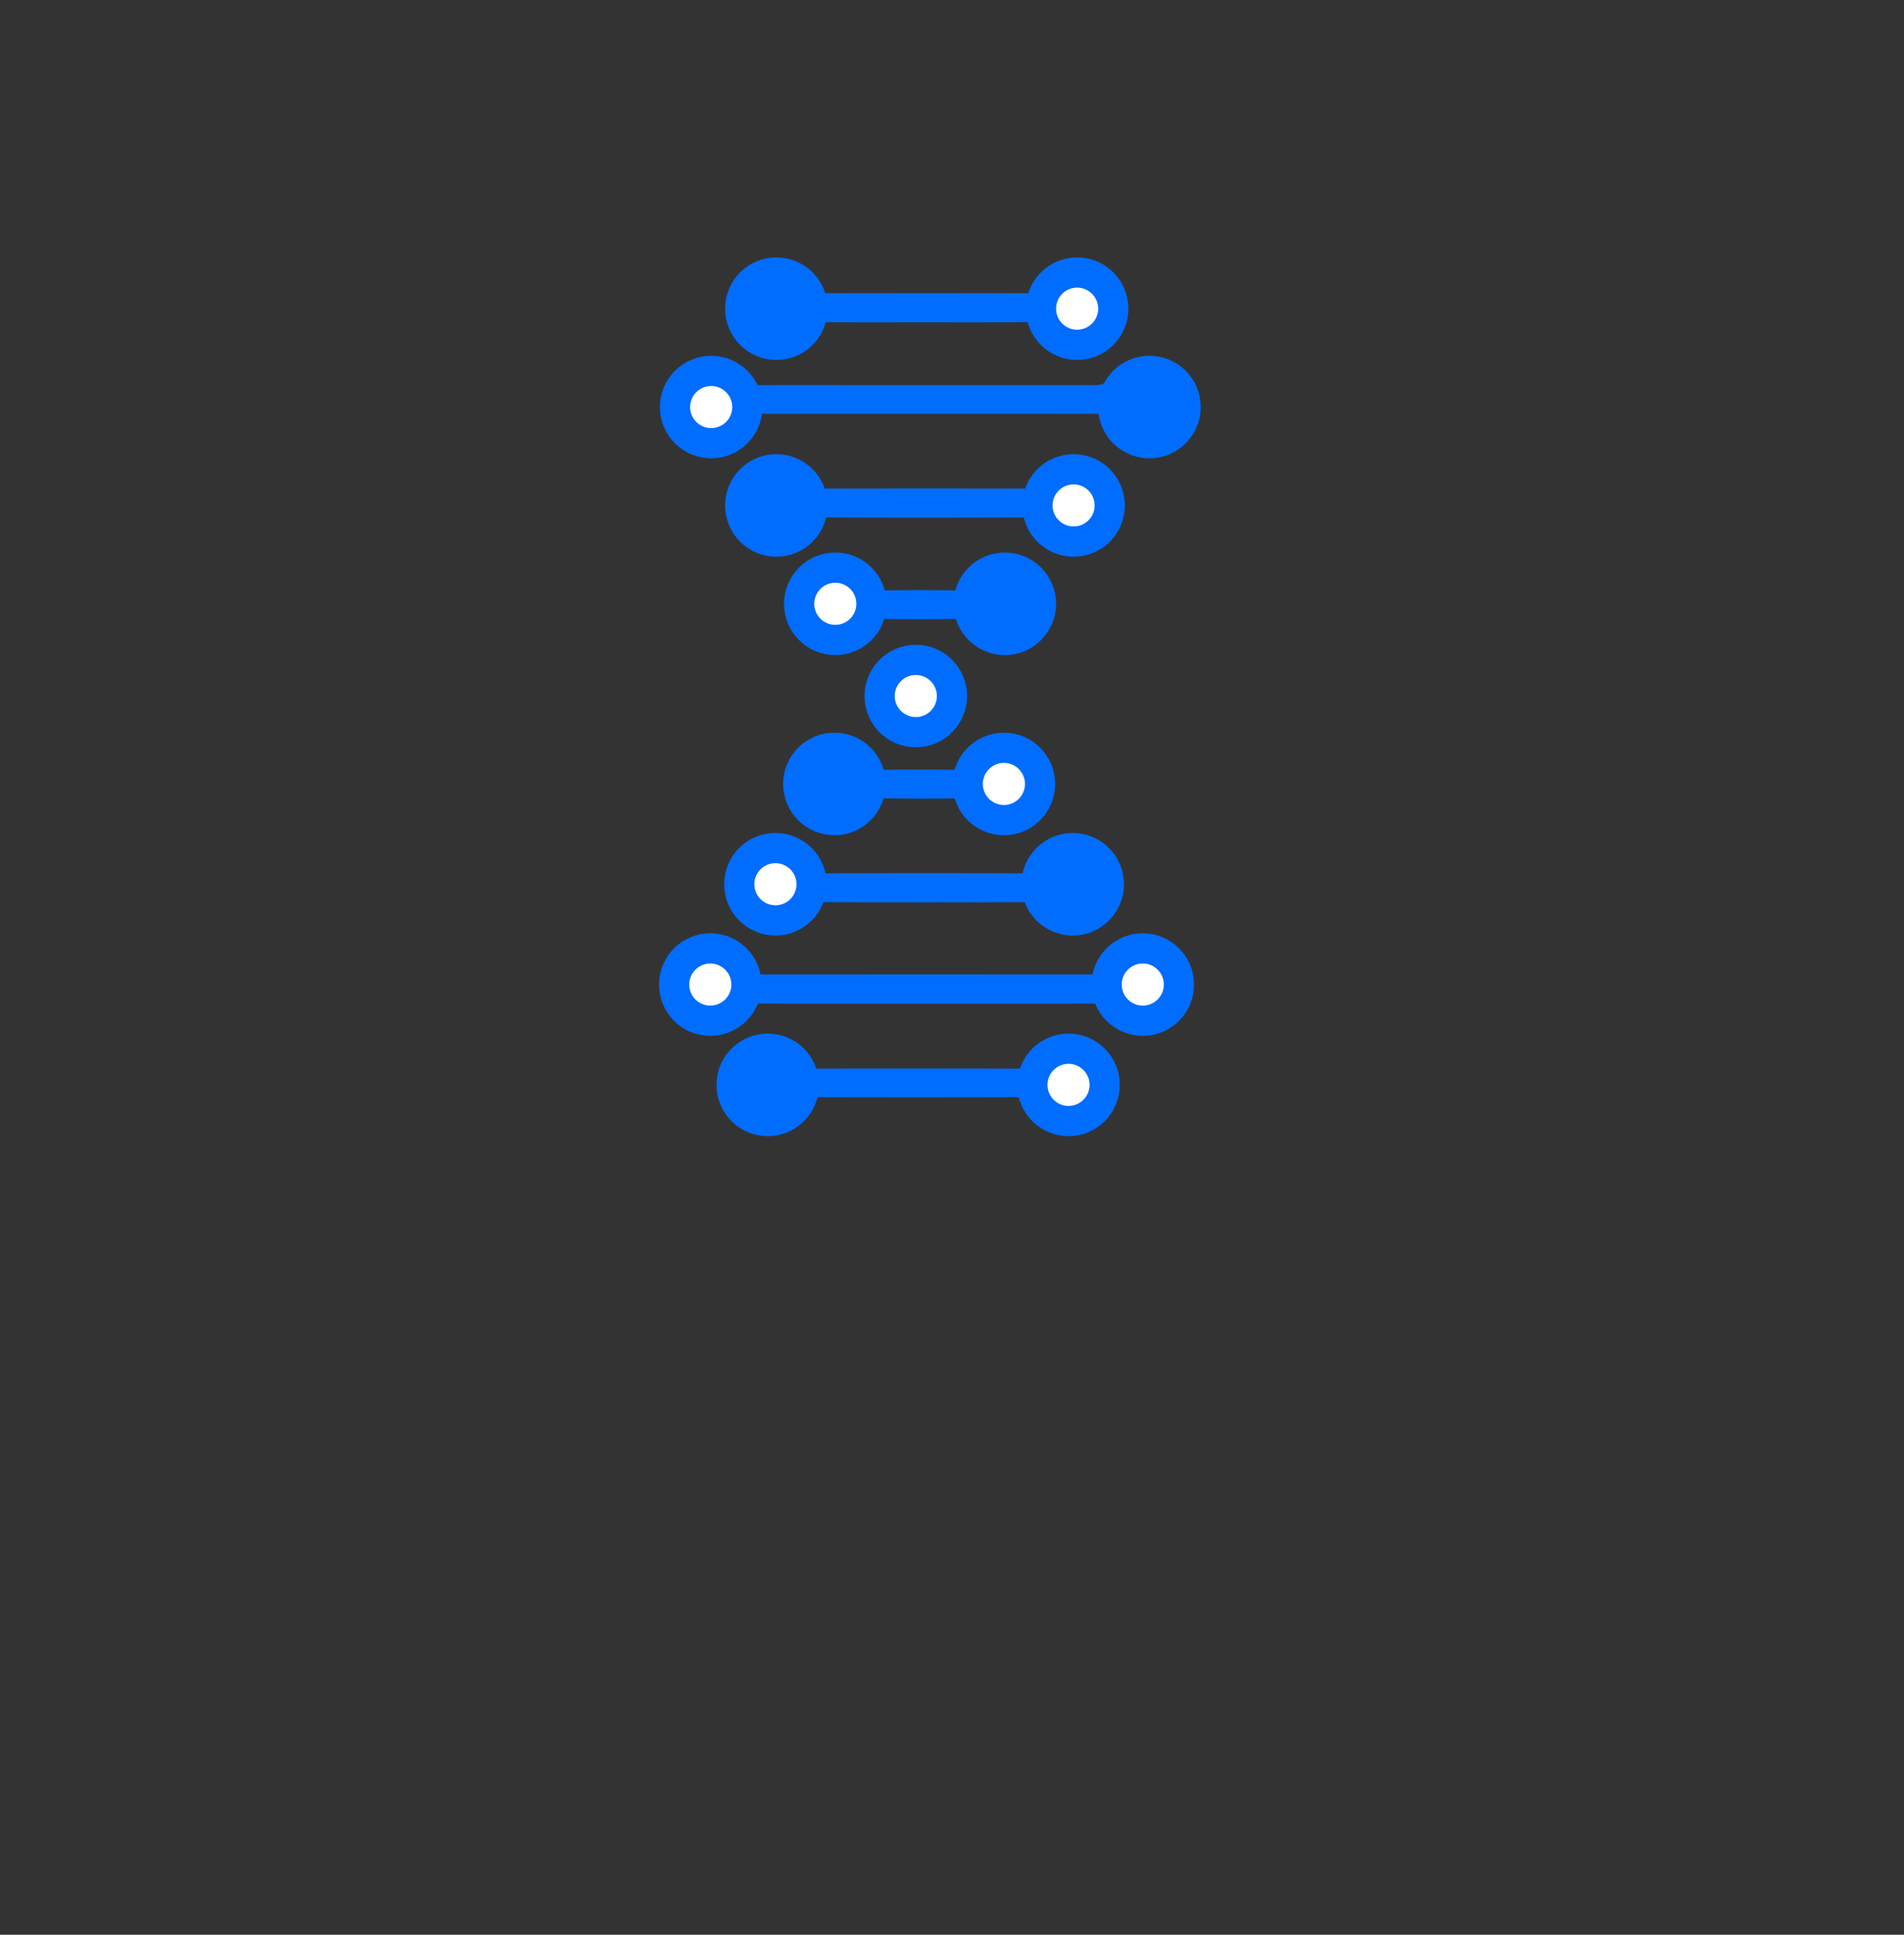 <svg id="Layer_1" data-name="Layer 1" xmlns="http://www.w3.org/2000/svg" viewBox="0 0 756 768"><rect x="0" y="0" width="756" height="768" fill="#333333" stroke="none"/><defs><style>.cls-1,.cls-3{fill:#006dff;}.cls-2,.cls-4{fill:#fff;}.cls-2,.cls-3,.cls-4{stroke:#006dff;stroke-miterlimit:10;}.cls-3,.cls-4{stroke-width:12px;}</style></defs><title>discipline_icons</title><path class="cls-1" d="M455,410.71c-7.82-.12-13-3.39-16.08-9.47-1.2-2.35-2.52-2.86-4.91-2.86q-66.59.1-133.18,0c-2.51,0-3.71.77-4.85,3a17.06,17.06,0,0,1-19.33,9,17.7,17.7,0,0,1-13.33-16.71,17.42,17.42,0,0,1,12.45-17.33,16.86,16.86,0,0,1,19.56,7.48c1.41,2.37,2.94,3,5.47,3q66.59-.09,133.18,0c2.6,0,4.24-.51,5.76-3.1a16.84,16.84,0,0,1,19.63-7.29,17.62,17.62,0,0,1-.43,33.76A28.18,28.18,0,0,1,455,410.71Z"/><path class="cls-1" d="M264.06,159.36c0.2-7.33,3.55-12.26,9.59-15.16,6.46-3.11,12.82-2.49,18.62,1.81a11.76,11.76,0,0,1,3.83,4.06c1.21,2.65,3.1,2.82,5.53,2.81,17.22-.06,34.45,0,51.67,0q40.77,0,81.54,0c2.46,0,4-.49,5.57-2.78,4.11-6.16,10.25-8.68,17.49-7.5,6.68,1.09,11.65,4.85,13.79,11.53,3.58,11.16-6.25,22.45-18.3,21.11-5.84-.65-10.55-3.33-13.48-8.44-1.22-2.13-2.66-2.54-4.84-2.54q-66.81.06-133.62,0c-2.47,0-3.74.87-5.06,2.91-4,6.23-10,8.93-17.28,7.94s-12.33-5-14.47-12.22A26.09,26.09,0,0,1,264.06,159.36Z"/><path class="cls-1" d="M424,447.95c-7.68-.13-12.85-3.24-15.85-9.21-1.35-2.68-2.91-3.21-5.55-3.2q-39,.11-77.91,0c-2.68,0-4.2.58-5.53,3.23a16.92,16.92,0,0,1-19.78,8.63,17.73,17.73,0,0,1,.22-34.08,17,17,0,0,1,19.32,8.17,4.71,4.71,0,0,0,4.77,2.69q40-.09,79.93,0c2.53,0,3.71-1,5-3A16.9,16.9,0,0,1,428,413.45a17.66,17.66,0,0,1,.26,33.79A30.64,30.64,0,0,1,424,447.95Z"/><path class="cls-1" d="M443.76,352.85a17.71,17.71,0,0,1-12.86,17.09,17.06,17.06,0,0,1-19.58-8.38c-1.42-2.71-3-3.47-5.87-3.45q-38.76.17-77.51,0c-2.95,0-4.45.83-5.86,3.48a17,17,0,0,1-19.59,8.35,17.73,17.73,0,0,1-1-33.72c7.5-2.49,15.53,0,19.79,6.8,1.86,3,3.85,3.67,7.1,3.66q38.55-.19,77.11,0c2.89,0,4.76-.5,6.46-3.32,4.18-6.94,12-9.55,19.63-7.2A17.51,17.51,0,0,1,443.76,352.85Z"/><path class="cls-1" d="M444.09,199.37A18,18,0,0,1,431.37,216a16.84,16.84,0,0,1-19.6-7.36c-1.57-2.6-3.27-3.24-6.11-3.23q-39,.16-77.9,0c-2.82,0-4.5.62-6.09,3.22A17.18,17.18,0,0,1,298,214.29a17.59,17.59,0,0,1-6-23.65,17.35,17.35,0,0,1,23.51-6.42,16.44,16.44,0,0,1,7.1,7.47,3.52,3.52,0,0,0,3.75,2.25q40.36-.07,80.73,0c2.43,0,3.16-1.3,4.13-3,3.54-6.11,8.91-9.28,16-8.95a16.43,16.43,0,0,1,14.9,10C443.13,194.33,443.44,196.93,444.09,199.37Z"/><path class="cls-1" d="M367.11,127.94c-12.91,0-25.82.06-38.74-.05A5.8,5.8,0,0,0,322.6,131c-3.74,6-9.57,8.56-16.54,7.9-6.64-.63-11.76-4-14.35-10.24-2.32-5.55-1.76-11.11,2.18-15.93a17.23,17.23,0,0,1,16.86-6.44,16.1,16.1,0,0,1,11.81,7.62c1.26,2.06,2.76,2.48,4.93,2.48q39.95-.08,79.89,0a5.5,5.5,0,0,0,5.2-2.74c4-5.81,9.8-8.26,16.76-7.47,6.5,0.74,11.42,4.22,13.93,10.24a14.85,14.85,0,0,1-2,15.62,17.22,17.22,0,0,1-16.74,6.73,16.3,16.3,0,0,1-12.6-8.41,4.38,4.38,0,0,0-4.48-2.49C394,128,380.56,127.94,367.11,127.94Z"/><path class="cls-1" d="M330,294.18c6.81,0.27,11.9,3,15.05,8.52,1.37,2.4,2.94,2.91,5.44,2.88q14.72-.18,29.44,0c2.53,0,4-.57,5.41-2.93a16.9,16.9,0,0,1,18.26-8.09,17.67,17.67,0,0,1,4.15,33.09,16.87,16.87,0,0,1-22.81-7.31c-1.41-2.62-2.88-3.53-5.83-3.46-9.41.22-18.82,0.17-28.23,0-2.58,0-4,.64-5.23,3.09a17,17,0,0,1-20.06,8.82,17.64,17.64,0,0,1,.84-34.13A35,35,0,0,1,330,294.18Z"/><path class="cls-1" d="M398.11,257.06c-4.77-.14-9.85-3-13.08-8.73-1.19-2.1-2.54-2.65-4.77-2.63q-15.14.14-30.29,0a4.55,4.55,0,0,0-4.69,2.67,17.14,17.14,0,0,1-18.56,8.38,17.49,17.49,0,0,1-2.67-33.38,17,17,0,0,1,21,7.38c1.67,3,3.53,3.67,6.63,3.61,9.28-.17,18.58-0.13,27.86,0,2.49,0,4-.43,5.33-3a16.9,16.9,0,0,1,18.31-8.86,17.67,17.67,0,0,1,14.1,14.77C418.88,247.59,410.6,257,398.11,257.06Z"/><path class="cls-2" d="M363.82,257.87a17.61,17.61,0,0,1,17.41,17.48c0,9.64-8.11,18.11-17.59,17.88s-17.34-7.06-17.6-17.86C345.79,265.66,354,257.83,363.82,257.87Z"/><circle class="cls-3" cx="308.25" cy="122.53" r="14.36"/><circle class="cls-4" cx="427.68" cy="122.53" r="14.36"/><circle class="cls-3" cx="456.4" cy="161.58" r="14.36"/><circle class="cls-3" cx="398.97" cy="239.68" r="14.36"/><circle class="cls-4" cx="331.66" cy="239.68" r="14.36"/><circle class="cls-4" cx="363.63" cy="276.29" r="14.36"/><circle class="cls-4" cx="426.28" cy="200.63" r="14.36"/><circle class="cls-3" cx="308.25" cy="200.63" r="14.36"/><circle class="cls-4" cx="282.38" cy="161.58" r="14.36"/><circle class="cls-3" cx="304.83" cy="430.64" r="14.36"/><circle class="cls-4" cx="424.27" cy="430.64" r="14.36"/><circle class="cls-4" cx="453.75" cy="390.82" r="14.36"/><circle class="cls-4" cx="398.61" cy="311.19" r="14.36"/><circle class="cls-3" cx="331.31" cy="311.19" r="14.36"/><circle class="cls-3" cx="425.93" cy="351" r="14.36"/><circle class="cls-4" cx="307.89" cy="351" r="14.36"/><circle class="cls-4" cx="282.03" cy="390.82" r="14.36"/></svg>